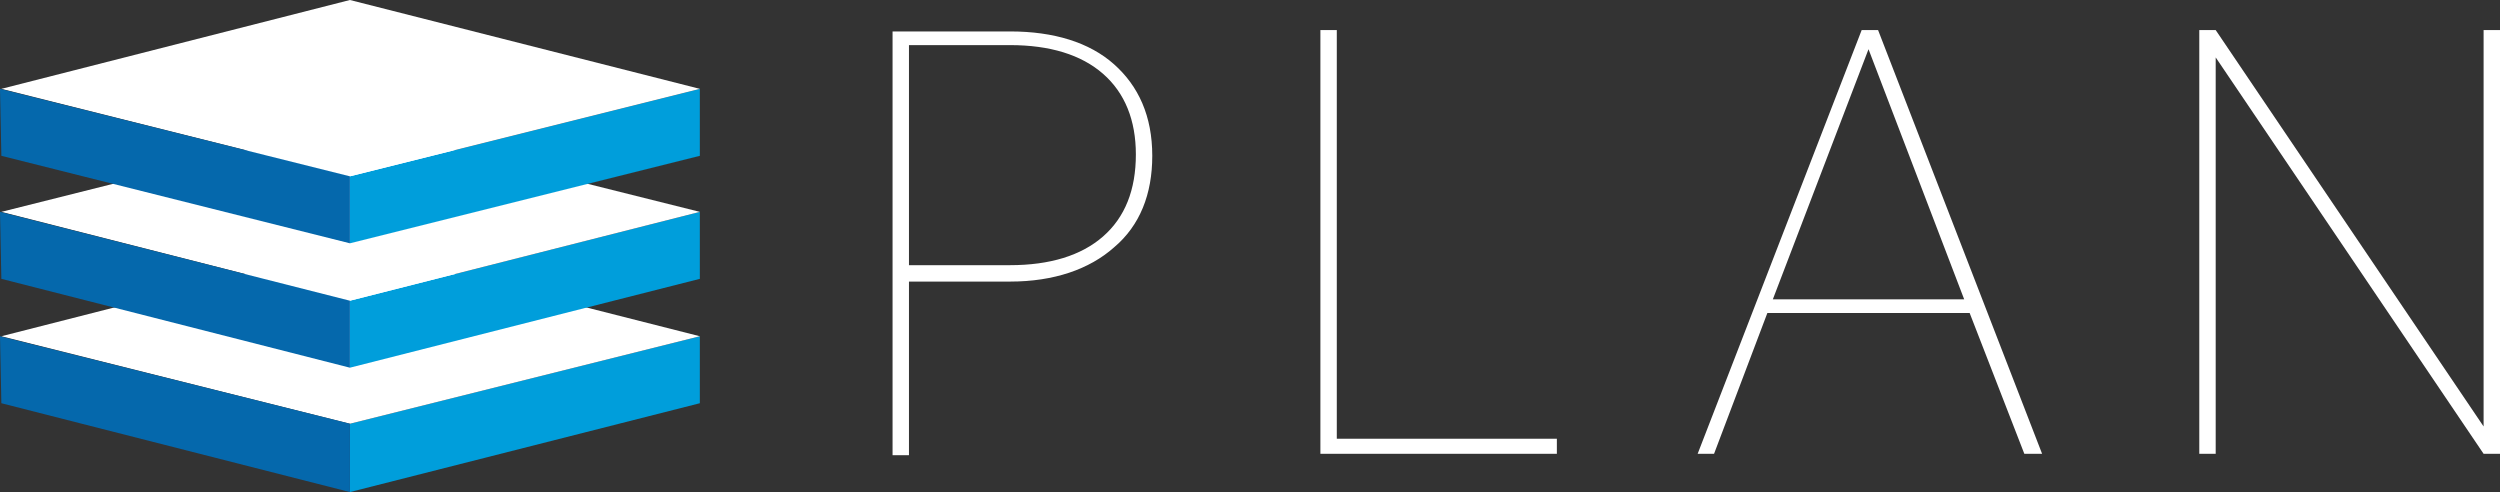 <?xml version="1.0" encoding="utf-8"?>
<!-- Generator: Adobe Illustrator 20.0.0, SVG Export Plug-In . SVG Version: 6.00 Build 0)  -->
<svg version="1.1" id="Layer_1" xmlns="http://www.w3.org/2000/svg" xmlns:xlink="http://www.w3.org/1999/xlink" x="0px" y="0px"
	 viewBox="0 0 182.9 36" style="enable-background:new 0 0 182.9 36;" xml:space="preserve">
<rect x="0" y="0" width="182.9" height="36" fill="#333333" stroke="none"/>
<style type="text/css">
	.st0{fill:#009EDB;}
	.st1{fill:#FFFFFF;}
	.st2{fill:#0568AC;}
</style>
<g>
	<g>
		<polygon class="st0" points="25.6,36 25.6,31 51.2,24.6 51.2,29.5 		"/>
		<polygon class="st1" points="25.6,31 0.1,24.6 25.6,18.1 51.2,24.6 		"/>
		<polygon class="st2" points="0,24.6 0.1,29.5 25.6,36 25.6,31 		"/>
	</g>
	<g>
		<polygon class="st0" points="25.6,26.9 25.6,22 51.2,15.5 51.2,20.4 		"/>
		<polygon class="st1" points="25.6,22 0.1,15.5 25.6,9.1 51.2,15.5 		"/>
		<polygon class="st2" points="0,15.5 0.1,20.4 25.6,26.9 25.6,22 		"/>
	</g>
	<g>
		<polygon class="st0" points="25.6,17.8 25.6,12.9 51.2,6.5 51.2,11.4 		"/>
		<polygon class="st1" points="25.6,12.9 0.1,6.5 25.6,0 51.2,6.5 		"/>
		<polygon class="st2" points="0,6.5 0.1,11.4 25.6,17.8 25.6,12.9 		"/>
	</g>
	<g>
		<path class="st1" d="M66.5,20.5v12.8h-1.2v-31h8.6c3.2,0,5.8,0.8,7.6,2.4c1.8,1.6,2.8,3.8,2.8,6.7c0,2.8-0.9,5.1-2.8,6.7
			c-1.8,1.6-4.4,2.5-7.6,2.5H66.5z M66.5,3.3v16.1h7.4c2.9,0,5.2-0.7,6.8-2.1c1.6-1.4,2.4-3.4,2.4-6c0-2.5-0.8-4.5-2.4-5.9
			c-1.6-1.4-3.9-2.1-6.8-2.1H66.5z"/>
		<path class="st1" d="M96.6,2.2h1.2v29.9h16.1v1.1H96.6V2.2z"/>
		<path class="st1" d="M144.1,22.9h-14.8l-3.9,10.3h-1.2l12-31h1.2l12,31h-1.3L144.1,22.9z M129.7,21.9h14l-7-18.3L129.7,21.9z"/>
		<path class="st1" d="M160.9,33.2v-31h1.2l19.6,29v-29h1.2v31h-1.2l-19.6-29v29H160.9z"/>
	</g>
</g>
</svg>
